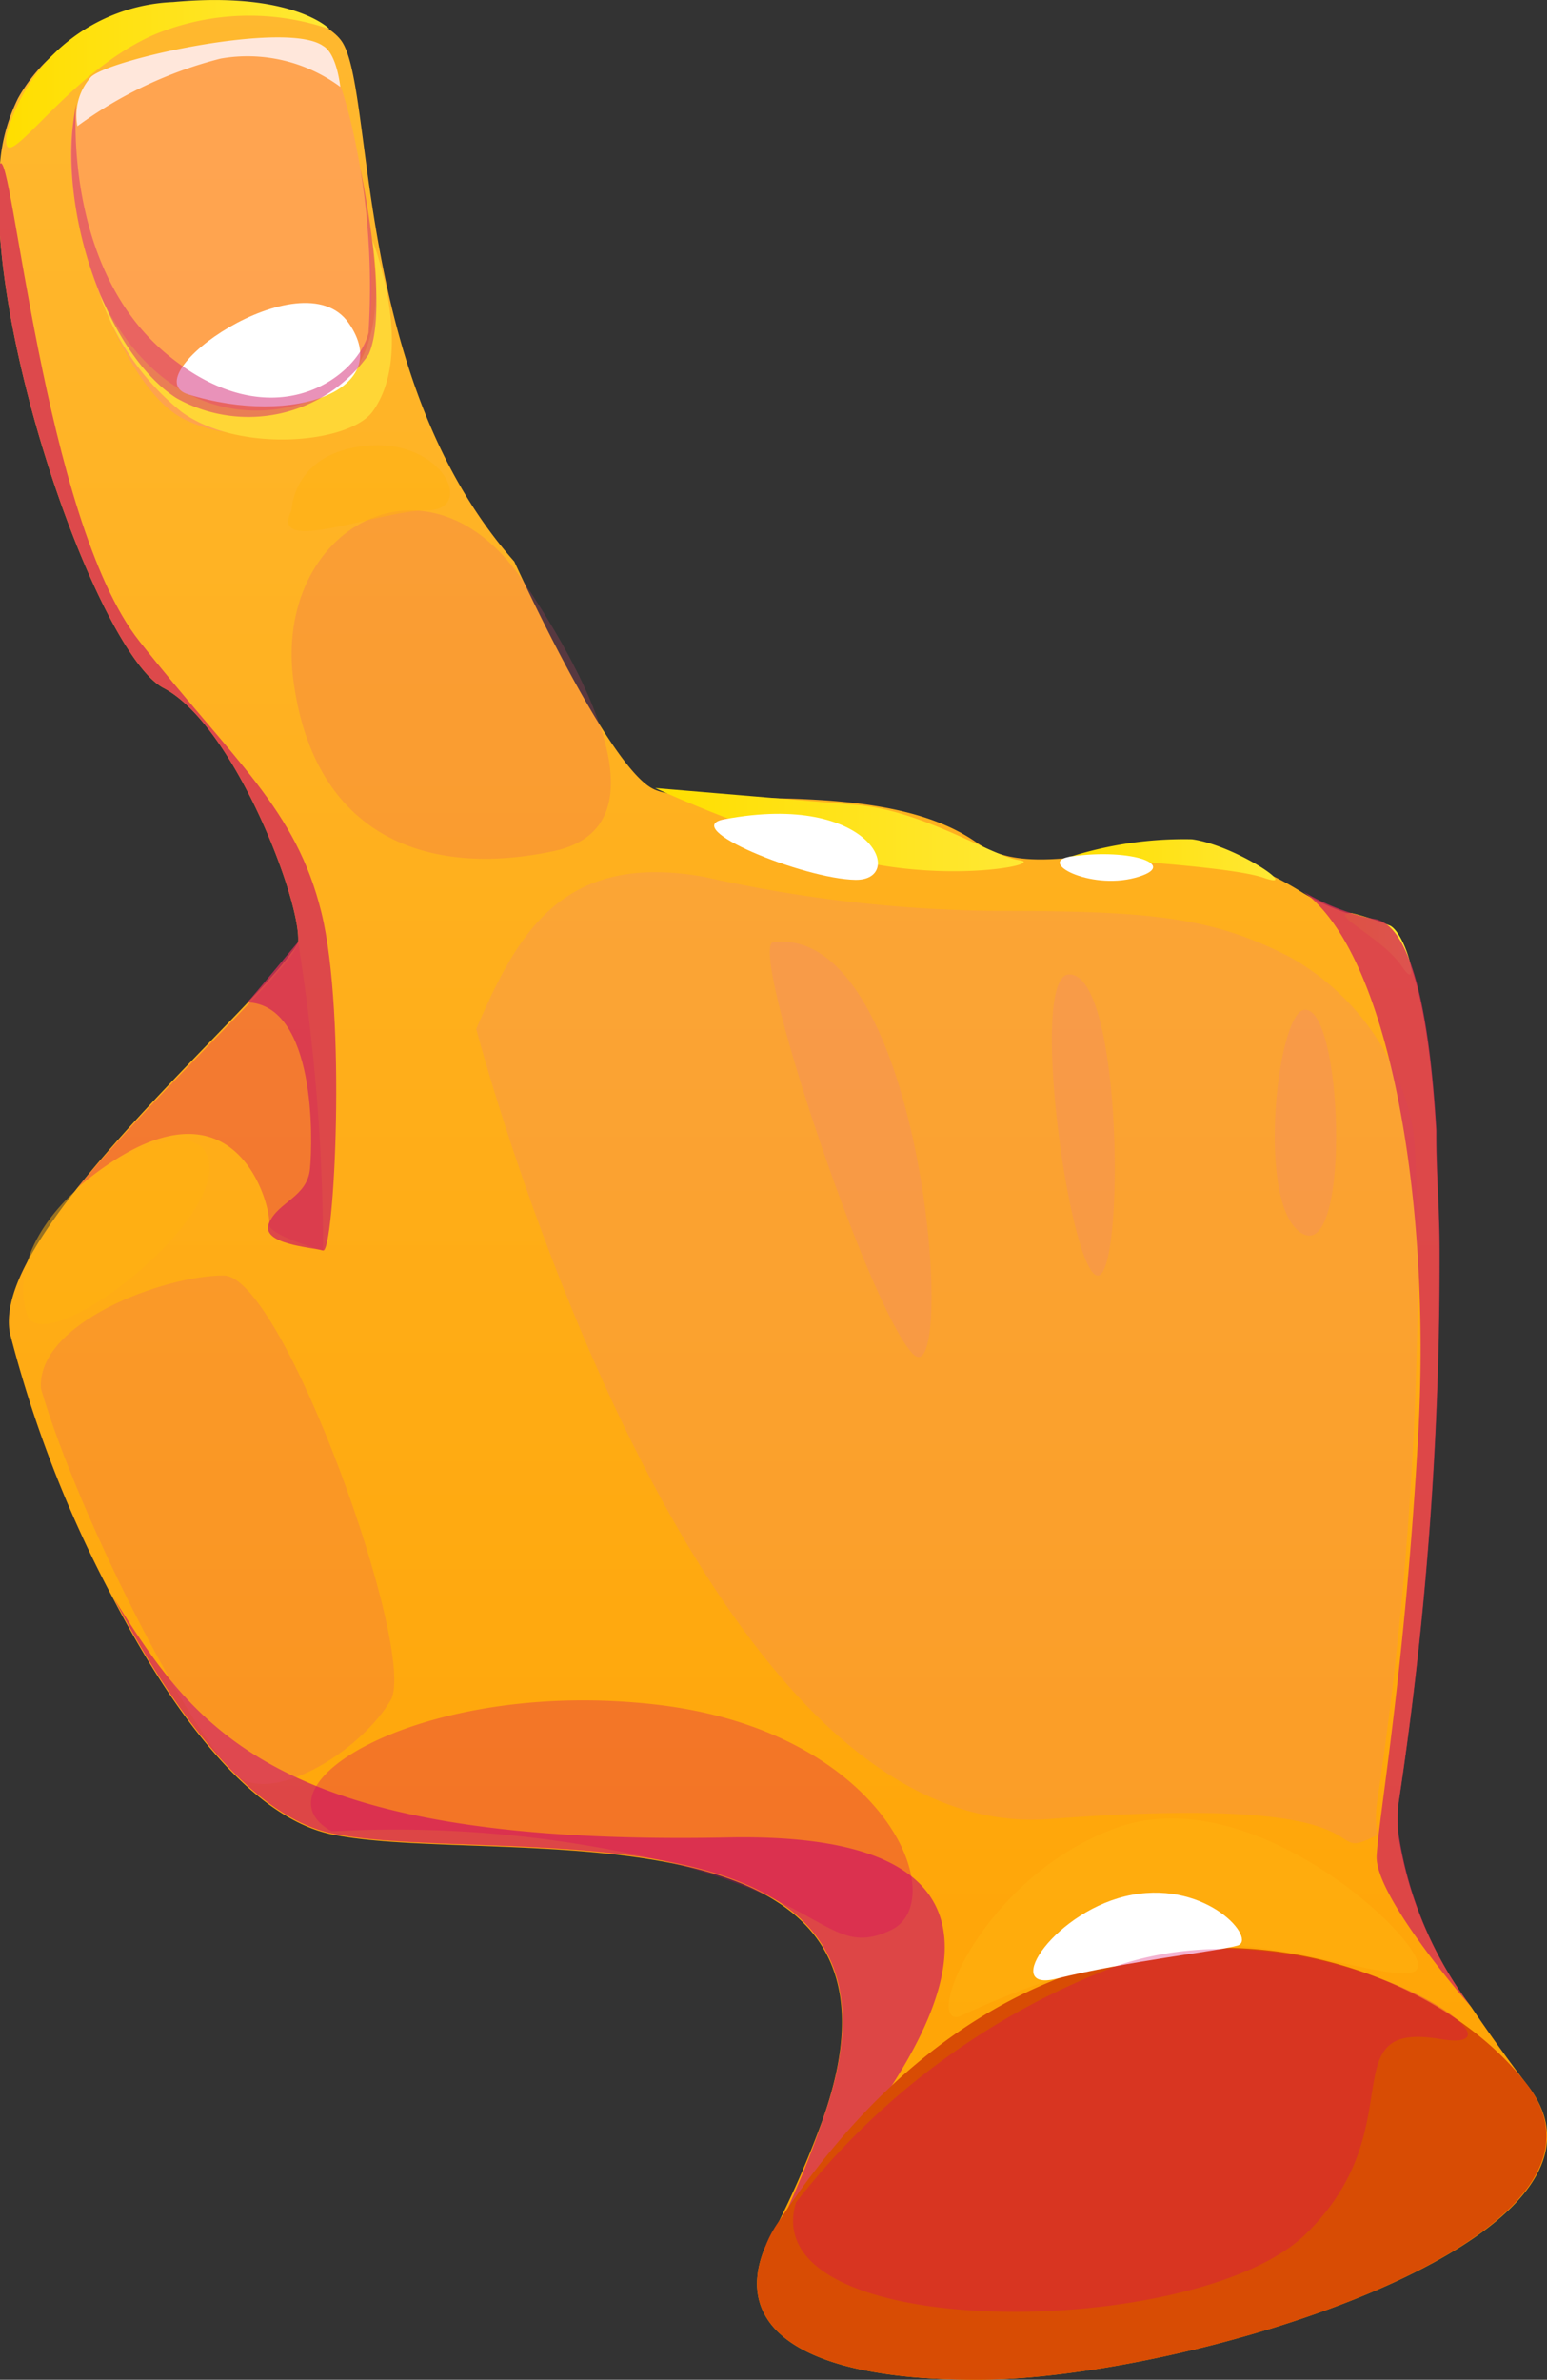 <svg xmlns="http://www.w3.org/2000/svg" xmlns:xlink="http://www.w3.org/1999/xlink" viewBox="0 0 37.78 58.1"><rect x="0" y="0" width="37.78" height="58.1" fill="#333333" stroke="none"/><defs><style>.cls-1{isolation:isolate;}.cls-2{fill:url(#Безымянный_градиент_480);}.cls-3{fill:#ff9274;}.cls-16,.cls-3,.cls-5,.cls-6,.cls-7,.cls-9{mix-blend-mode:multiply;}.cls-16,.cls-17,.cls-3{opacity:0.5;}.cls-4{fill:#ffd636;}.cls-5{fill:#d60066;opacity:0.3;}.cls-6{fill:#ea4c74;}.cls-6,.cls-9{opacity:0.2;}.cls-7{fill:#d42f55;opacity:0.8;}.cls-8{fill:#d84c04;}.cls-9{fill:#ef7a98;}.cls-10{fill:url(#Безымянный_градиент_458);}.cls-11{fill:url(#Безымянный_градиент_458-2);}.cls-12{fill:url(#Безымянный_градиент_458-3);}.cls-13{fill:url(#Безымянный_градиент_458-4);}.cls-14,.cls-18{fill:#fff;}.cls-14{mix-blend-mode:soft-light;}.cls-15{fill:#ffe7db;}.cls-16{fill:#d42774;}.cls-17{fill:#ffb311;mix-blend-mode:screen;}</style><linearGradient id="Безымянный_градиент_480" x1="18.89" y1="58.1" x2="18.89" y2="0.05" gradientUnits="userSpaceOnUse"><stop offset="0" stop-color="#ffa200"/><stop offset="1" stop-color="#ffb82f"/></linearGradient><linearGradient id="Безымянный_градиент_458" x1="15.97" y1="20.24" x2="25.03" y2="20.24" gradientUnits="userSpaceOnUse"><stop offset="0" stop-color="#ffde00"/><stop offset="1" stop-color="#ffe834"/></linearGradient><linearGradient id="Безымянный_градиент_458-2" x1="26.11" y1="20.98" x2="31.14" y2="20.98" xlink:href="#Безымянный_градиент_458"/><linearGradient id="Безымянный_градиент_458-3" x1="32.82" y1="23.04" x2="34.43" y2="23.04" xlink:href="#Безымянный_градиент_458"/><linearGradient id="Безымянный_градиент_458-4" x1="0.14" y1="1.8" x2="8.05" y2="1.8" xlink:href="#Безымянный_градиент_458"/></defs><g class="cls-1"><g id="Слой_2" data-name="Слой 2"><g id="layer1"><path class="cls-2" d="M23.86,58.1c-4.56,0-5.91-1.42-5.19-3.2.11-.22.24-.45.36-.68,0,0,0,0,0,0a23.56,23.56,0,0,0,1.05-2.44c2.91-8.14-8.12-6.18-12-7-2-.44-3.88-3-5.31-5.74l0,0a29,29,0,0,1-2.53-6.5C.07,31.62.82,30.36,1.89,29c1.81-2.27,4.54-4.76,5.23-5.75A1,1,0,0,0,7.28,23C7.36,22,5.71,17.7,4,16.8,2.44,16-.39,8.14,0,4a4.39,4.39,0,0,1,.44-1.6C2.23-.8,7.52-.16,8.34,1s.26,8.24,4.22,12.71c0,0,2.29,5.05,3.41,5.56s5.58-.32,7.88,1.3c1.14.81,2.91.19,4.68.11a7.3,7.3,0,0,1,3.29,1.12h0a5.5,5.5,0,0,0,1.7.66c.92.1,1.38,2.24,1.55,5.16,0,0,0,.08,0,.14,0,.88.08,1.82.08,2.81v.11a88.43,88.43,0,0,1-1,13.35,3.53,3.53,0,0,0,0,.8A9.31,9.31,0,0,0,35.93,49h0c.42.62.87,1.25,1.35,1.88C40.29,54.66,29,58.1,23.86,58.1Z"/><path class="cls-3" d="M2.23,2.13C.82,3.2,2.62,9.5,4.6,10.28A3.14,3.14,0,0,0,9,8.12c.32-1.87-.45-6.33-1.1-6.78S3.85.9,2.23,2.13Z"/><path class="cls-4" d="M2.44,7.2a6.2,6.2,0,0,0,2,2.86c1.38,1,4.05.78,4.65,0,1.08-1.46,0-4.21,0-4.21s.43,2.29-.55,3.32S4.28,11,2.44,7.2Z"/><path class="cls-5" d="M7.89,30.53s-1.39-.38-1.32-.67S5.78,25.72,1.89,29C4,26.44,7.23,23.56,7.28,23A47.74,47.74,0,0,1,7.89,30.53Z"/><path class="cls-6" d="M12.82,14.25c-2.32-3.53-6.17-1.36-5.65,2.4s3.24,4.79,6.35,4.13S13.71,15.59,12.82,14.25Z"/><path class="cls-7" d="M20.09,51.76c2.91-8.14-8.12-6.18-12-7-2-.44-3.88-3-5.31-5.74,2,3.18,3.91,6.06,15,5.84,10.36-.21,2.53,8.11,1.3,9.39A23.56,23.56,0,0,0,20.09,51.76Z"/><path class="cls-8" d="M23.86,58.1c-4.56,0-5.91-1.42-5.19-3.2a2.8,2.8,0,0,1,.36-.68s0,0,0,0c6.23-9.46,15.25-7.18,18.24-3.36S29,58.1,23.86,58.1Z"/><path class="cls-9" d="M34.63,30.54v.11a90,90,0,0,1-1,13.35,3,3,0,0,0,0,.8c-1.52.79.79-1.06-8-.39S11.63,25.12,11.63,25.12c1-2.31,2.09-4.34,5.58-3.71a33.6,33.6,0,0,0,7.19.83c3.65,0,5.2.14,7.11,1.13a6.07,6.07,0,0,1,3,4.22C34.56,27.84,34.61,29,34.63,30.54Z"/><path class="cls-10" d="M16,19.24A32.58,32.58,0,0,0,20.89,21c2.37.56,4.65.09,4,0s-2.37-1.23-4-1.35Z"/><path class="cls-11" d="M26.16,20.91c-.59,0,3.75.19,4.7.52s-.67-.79-1.75-.94A9.22,9.22,0,0,0,26.16,20.91Z"/><path class="cls-12" d="M33,22.29c-.61,0,.76.59,1.24,1.31s.1-.8-.29-1A6.54,6.54,0,0,0,33,22.29Z"/><path class="cls-13" d="M.16,3.29C0,4.52,1.57,1.79,3.78.84A6.05,6.05,0,0,1,8.05.71S7.16-.22,4.23.05A4.4,4.4,0,0,0,.16,3.29Z"/><path class="cls-14" d="M4.6,9.63C3.2,9.2,7.37,6.26,8.51,7.88S7.2,10.43,4.6,9.63Z"/><path class="cls-15" d="M1.89,3.08a10.15,10.15,0,0,1,3.5-1.65,3.81,3.81,0,0,1,2.92.69s-.08-.81-.42-1c-.88-.62-5.14.3-5.66.75A1.41,1.41,0,0,0,1.89,3.08Z"/><path class="cls-16" d="M1.86,2.54s-.35,4,2.23,6.12S8.75,9.2,9,8.12a17.79,17.79,0,0,0-.2-4S9.53,7.5,9,8.66A3.59,3.59,0,0,1,4.31,9.72C2.64,8.66,1.34,5.13,1.86,2.54Z"/><path class="cls-17" d="M7.12,12.46c-.59,1.14,2.13,0,3.31,0s.41-1.73-1.44-1.58S7.12,12.46,7.12,12.46Z"/><path class="cls-7" d="M7.89,30.53c-.28-.08-1.54-.15-1.32-.67s.93-.63,1-1.32.15-4-1.53-4.07C6.18,24.33,7.27,23,7.28,23,7.36,22,5.71,17.7,4,16.8,2.44,16-.39,8.14,0,4c.3-.44,1.07,8.7,3.4,11.65s3.83,4.1,4.45,6.63S8.16,30.61,7.89,30.53Z"/><path class="cls-5" d="M8.1,44.71c-2-1.11,2.21-3.73,7.87-3.1s7.29,4.8,5.79,5.51-1.54-.76-5.79-1.74A28.26,28.26,0,0,0,8.1,44.71Z"/><path class="cls-7" d="M34.64,34.94c.31-5.8-.75-11.68-2.81-13.17a5.5,5.5,0,0,0,1.7.66c.92.1,1.38,2.24,1.55,5.16,0,0,0,.08,0,.14,0,.88.08,1.82.08,2.81v.11a88.43,88.43,0,0,1-1,13.35,3.53,3.53,0,0,0,0,.8A9.31,9.31,0,0,0,35.93,49c-.14-.16-2.36-2.72-2.31-3.69S34.32,40.75,34.64,34.94Z"/><path class="cls-17" d="M23.41,49.24c-.86.16.63-3.46,3.87-4.62s7.26,2.53,7.35,3.33-3.36-.79-5.9-.42A21.94,21.94,0,0,0,23.41,49.24Z"/><path class="cls-18" d="M25.79,48.31c-1.37.34,0-1.71,1.86-2.05s3.06,1.1,2.57,1.24S27.57,47.87,25.79,48.31Z"/><path class="cls-18" d="M17.7,20c-1.17.2,1.93,1.46,3.19,1.48S21.31,19.32,17.7,20Z"/><path class="cls-18" d="M26.16,20.91c-.86.12.44.82,1.56.52S27.64,20.7,26.16,20.91Z"/><path class="cls-17" d="M.65,32.07C1,33.29,5.5,29.89,5.09,28.3S-.13,29.44.65,32.07Z"/><path class="cls-9" d="M18.89,23c-.64.06,2.3,8.9,3.4,10.05S22.61,22.58,18.89,23Z"/><path class="cls-9" d="M26.11,23.79c-1,0,0,7.21.68,7.35S27.43,23.76,26.11,23.79Z"/><path class="cls-9" d="M31.83,24.66c-.66.15-1.17,4.9,0,5.47S32.79,24.44,31.83,24.66Z"/><path class="cls-6" d="M1,33.9C.89,32.3,4,31.14,5.46,31.14s4.75,9.23,4.08,10.37S7,43.87,6,43.48,1.93,37.11,1,33.9Z"/><path class="cls-5" d="M19.44,53.77c-1.05,3.46,9.76,3.38,12.44.78s.59-5.22,3.28-4.77S32.1,46.33,27.26,48A18,18,0,0,0,19.44,53.77Z"/></g></g></g></svg>